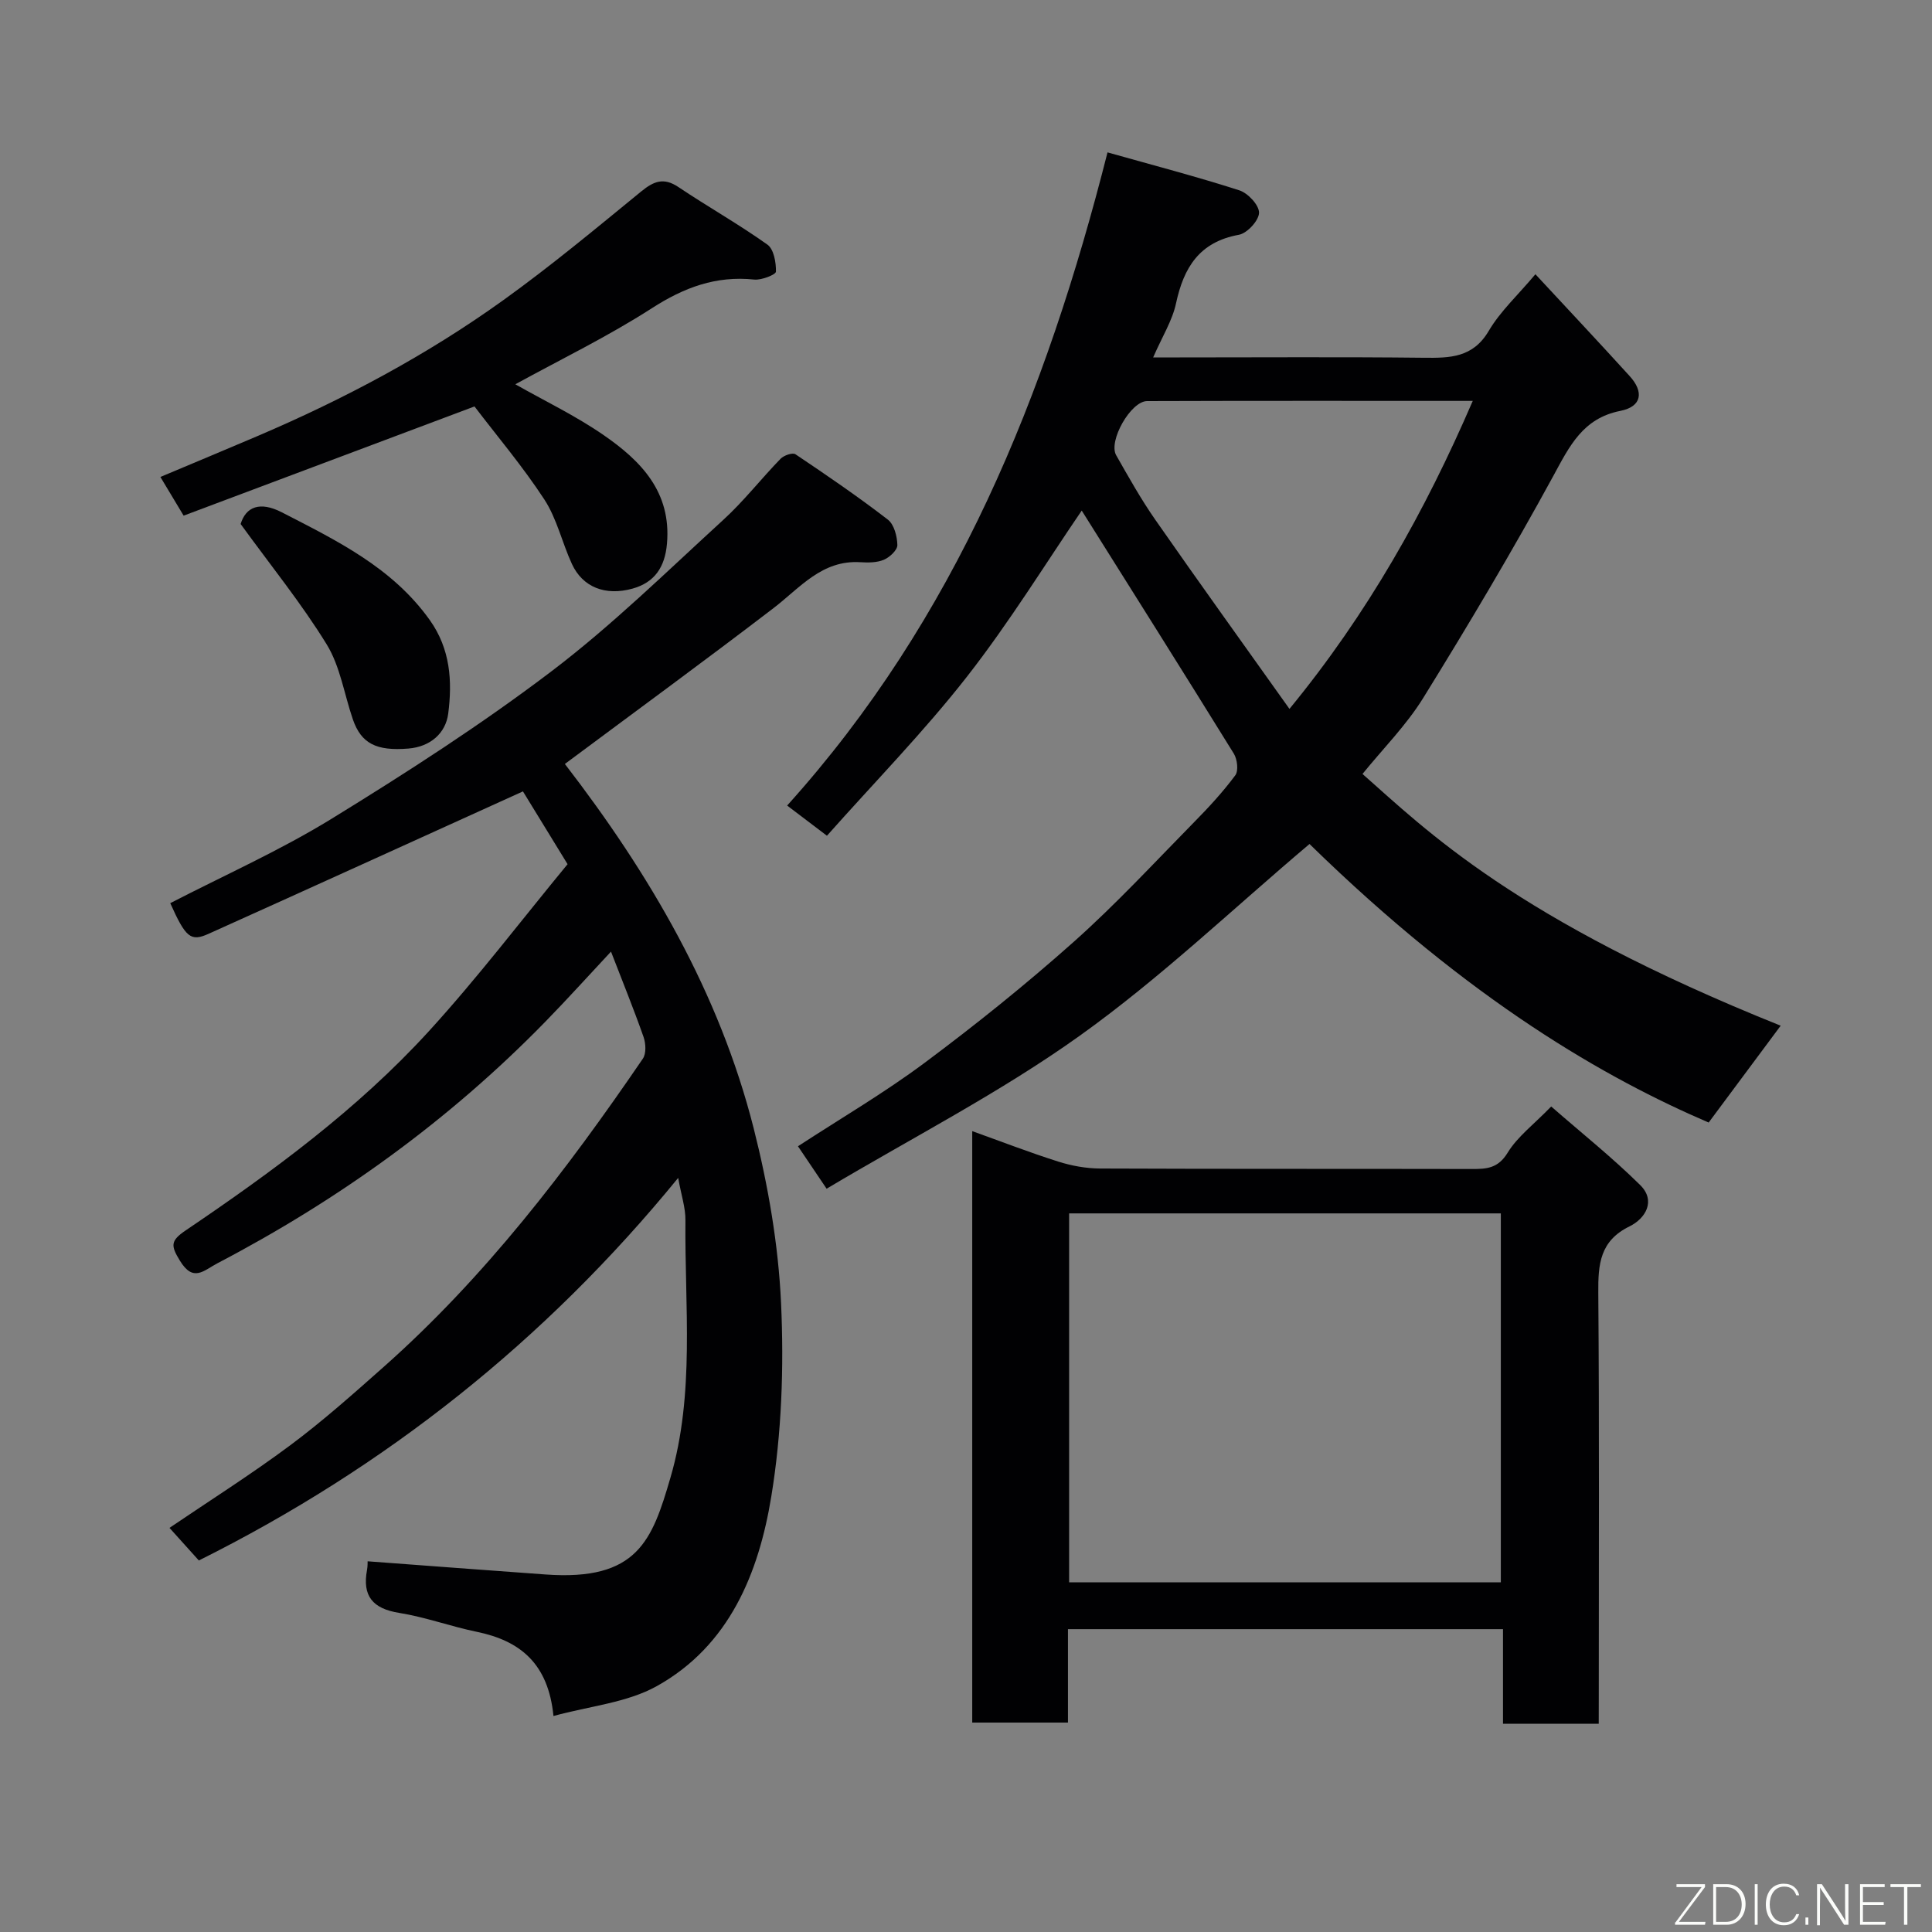 <svg enable-background="new 0 0 400 400" viewBox="0 0 400 400" xmlns="http://www.w3.org/2000/svg"><rect x="0" y="0" width="400" height="400" fill="#808080" stroke="none"/><path d="m368.67 212.36c-5.07 6.82-9.93 13.36-14.91 20.05-21.08-9.06-49.15-24.93-82.64-57.67-15.82 13.36-30.84 27.74-47.59 39.71-16.5 11.79-34.75 21.14-52.39 31.66-2.46-3.65-4.17-6.18-5.93-8.79 8.8-5.74 17.84-11.03 26.19-17.25 10.64-7.93 21.02-16.27 30.92-25.09 8.75-7.79 16.73-16.44 24.96-24.81 3.01-3.05 5.93-6.23 8.48-9.66.69-.94.41-3.31-.31-4.48-10.55-17.05-21.24-34-31.49-50.32-7.32 10.7-14.91 23.06-23.78 34.41-8.89 11.37-19.06 21.75-28.97 32.91-3.43-2.6-5.82-4.41-8.24-6.25 34.89-38.7 53.58-84.94 66.33-135.23 9.37 2.64 18.41 5 27.3 7.86 1.78.57 4.11 3.08 4.07 4.65-.04 1.61-2.46 4.24-4.18 4.55-8.16 1.48-11.41 6.75-13.01 14.21-.77 3.58-2.86 6.87-4.73 11.18h5.53c16.83 0 33.67-.12 50.5.07 5.44.06 10.18 0 13.46-5.58 2.38-4.04 5.99-7.35 9.65-11.71 6.51 7.02 13.08 14 19.52 21.09 2.96 3.25 2.55 6.31-1.94 7.2-7.78 1.54-10.52 7.3-13.89 13.5-8.49 15.58-17.58 30.84-26.92 45.94-3.51 5.67-8.35 10.52-12.57 15.73 13.11 11.55 31.49 30.03 86.58 52.12zm-101.7-65.59c16.23-19.78 28.06-40.86 37.95-63.77-22.89 0-45.15-.04-67.42.04-3.39.01-8.08 8.29-6.41 11.21 2.58 4.53 5.13 9.1 8.11 13.37 9.04 12.98 18.29 25.82 27.77 39.15z" fill="#010103"/><path d="m116.95 158.17c17.55 22.77 31.96 47.33 39.09 75.43 2.99 11.81 5.11 24.06 5.67 36.2.61 13.3.13 26.9-2.02 40.02-2.59 15.85-8.68 30.91-23.72 39.28-6.16 3.43-13.85 4.11-21.38 6.18-1.08-10.93-6.96-15.59-15.87-17.43-5.4-1.11-10.66-3.05-16.09-3.92-5.48-.88-7.65-3.5-6.64-8.9.15-.8.11-1.64.12-1.78 12.38.92 24.61 1.85 36.85 2.73 19.06 1.38 22.06-7.06 25.85-20.05 5.09-17.42 2.93-35.48 3.1-53.31.03-2.57-.86-5.14-1.5-8.75-27.52 33.71-60.58 59.92-99.24 79.21-2-2.22-3.95-4.38-6.08-6.75 8.4-5.7 16.93-11.09 25-17.1 6.71-5 12.99-10.59 19.26-16.15 21.05-18.65 37.98-40.8 53.75-63.9.72-1.06.61-3.14.14-4.49-2.04-5.81-4.37-11.52-6.74-17.67-4.6 4.92-9.01 9.82-13.61 14.53-19.89 20.38-42.67 36.81-67.86 49.99-2.87 1.5-5.01 4.03-7.79-.54-1.9-3.11-1.97-4.11 1.22-6.27 17.99-12.17 35.54-25.05 50.25-41.14 10.15-11.11 19.29-23.14 28.8-34.67-3.6-5.86-6.72-10.96-9.24-15.07-22.08 10.01-43.57 19.8-65.1 29.49-3.71 1.67-4.73.76-7.92-6.35 11.15-5.76 22.7-10.89 33.38-17.46 15.55-9.56 30.97-19.49 45.5-30.51 12.57-9.54 23.93-20.7 35.61-31.38 4.26-3.89 7.84-8.51 11.87-12.66.68-.7 2.49-1.33 3.08-.93 6.49 4.35 12.95 8.77 19.14 13.54 1.29 1 1.92 3.46 1.96 5.26.02 1.03-1.59 2.53-2.79 3.04-1.44.61-3.24.61-4.86.51-7.98-.5-12.48 5.28-18 9.51-14.11 10.8-28.47 21.3-43.19 32.26z" fill="#010103"/><path d="m331 356.88c-6.97 0-13.12 0-19.82 0 0-6.49 0-12.89 0-19.58-30.27 0-59.98 0-90.07 0v19.34c-6.75 0-13.14 0-19.82 0 0-40.63 0-81.22 0-122.45 5.98 2.14 11.83 4.41 17.8 6.3 2.76.88 5.76 1.42 8.65 1.44 25.66.11 51.33.04 76.99.1 3.08.01 5.44-.14 7.41-3.37 2.03-3.33 5.39-5.83 9.02-9.57 6.29 5.49 12.66 10.57 18.42 16.26 3.32 3.27 1.09 6.94-2.19 8.55-6.15 3-6.53 7.84-6.48 13.74.22 27.83.1 55.66.1 83.49-.01 1.79-.01 3.59-.01 5.75zm-109.65-105.66v76.38h89.38c0-25.65 0-50.91 0-76.38-29.84 0-59.43 0-89.38 0z" fill="#010103"/><path d="m38.02 106.76c-1.77-2.94-3.08-5.13-4.81-8.01 7.07-2.98 13.6-5.69 20.11-8.47 17.92-7.65 35.07-16.77 50.89-28.14 9.83-7.06 19.16-14.83 28.54-22.5 2.61-2.13 4.66-2.96 7.71-.91 6.08 4.08 12.48 7.68 18.43 11.92 1.32.94 1.8 3.7 1.76 5.59-.01.62-2.99 1.8-4.49 1.64-7.92-.83-14.54 1.64-21.21 5.94-9.14 5.88-18.99 10.65-28.26 15.74 5.98 3.4 12.47 6.5 18.31 10.54 7.7 5.32 14.02 11.75 13.09 22.45-.42 4.89-2.58 8.04-7.11 9.31-5.7 1.59-10.36-.33-12.56-5.07-2.04-4.41-3.11-9.38-5.72-13.38-4.5-6.89-9.86-13.21-14.46-19.26-20.85 7.84-40.3 15.13-60.22 22.61z" fill="#010103"/><path d="m49.82 108.49c1.09-3.57 3.99-4.75 8.53-2.42 11.37 5.86 22.87 11.41 30.64 22.32 4.27 6 4.67 12.66 3.81 19.35-.53 4.09-3.72 6.87-8.24 7.24-6.67.55-9.78-1.06-11.5-6.03-1.79-5.19-2.61-10.94-5.4-15.5-5.2-8.46-11.52-16.25-17.84-24.96z" fill="#010103"/><g fill="#fbfcfa"><path d="m346.9 398 5.4-7.3h-5.2v-.6h5.9v.6l-5.4 7.2h5.5l-.1.6h-6.2v-.5z"/><path d="m354.7 390.1h2.8c2.3 0 3.9 1.6 3.9 4.1s-1.6 4.3-3.9 4.3h-2.8zm.6 7.8h2c2.2 0 3.3-1.6 3.3-3.6 0-1.8-1-3.6-3.3-3.6h-2z"/><path d="m363.9 390.1v8.4h-.6v-8.4h1.6z"/><path d="m372.5 396.3c-.4 1.3-1.4 2.3-3.2 2.3-2.4 0-3.7-1.9-3.7-4.3 0-2.3 1.2-4.3 3.7-4.3 1.8 0 2.9 1 3.2 2.4h-.6c-.4-1.1-1.1-1.8-2.5-1.8-2.1 0-3 1.9-3 3.7s.9 3.7 3 3.7c1.4 0 2.1-.7 2.5-1.7z"/><path d="m373.8 398.5v-1.5h.6v1.5z"/><path d="m376.2 398.5v-8.4h1c1.3 2 4.4 6.7 4.9 7.6-.1-1.2-.1-2.4-.1-3.8v-3.8h.7v8.4h-.9c-1.2-1.9-4.4-6.8-5-7.7.1 1.1 0 2.3 0 3.9v3.9h-.6z"/><path d="m390 394.4h-4.3v3.5h4.7l-.1.6h-5.2v-8.4h5.1v.6h-4.5v3.1h4.3z"/><path d="m394.2 390.7h-2.8v-.6h6.3v.6h-2.8v7.8h-.7z"/></g></svg>